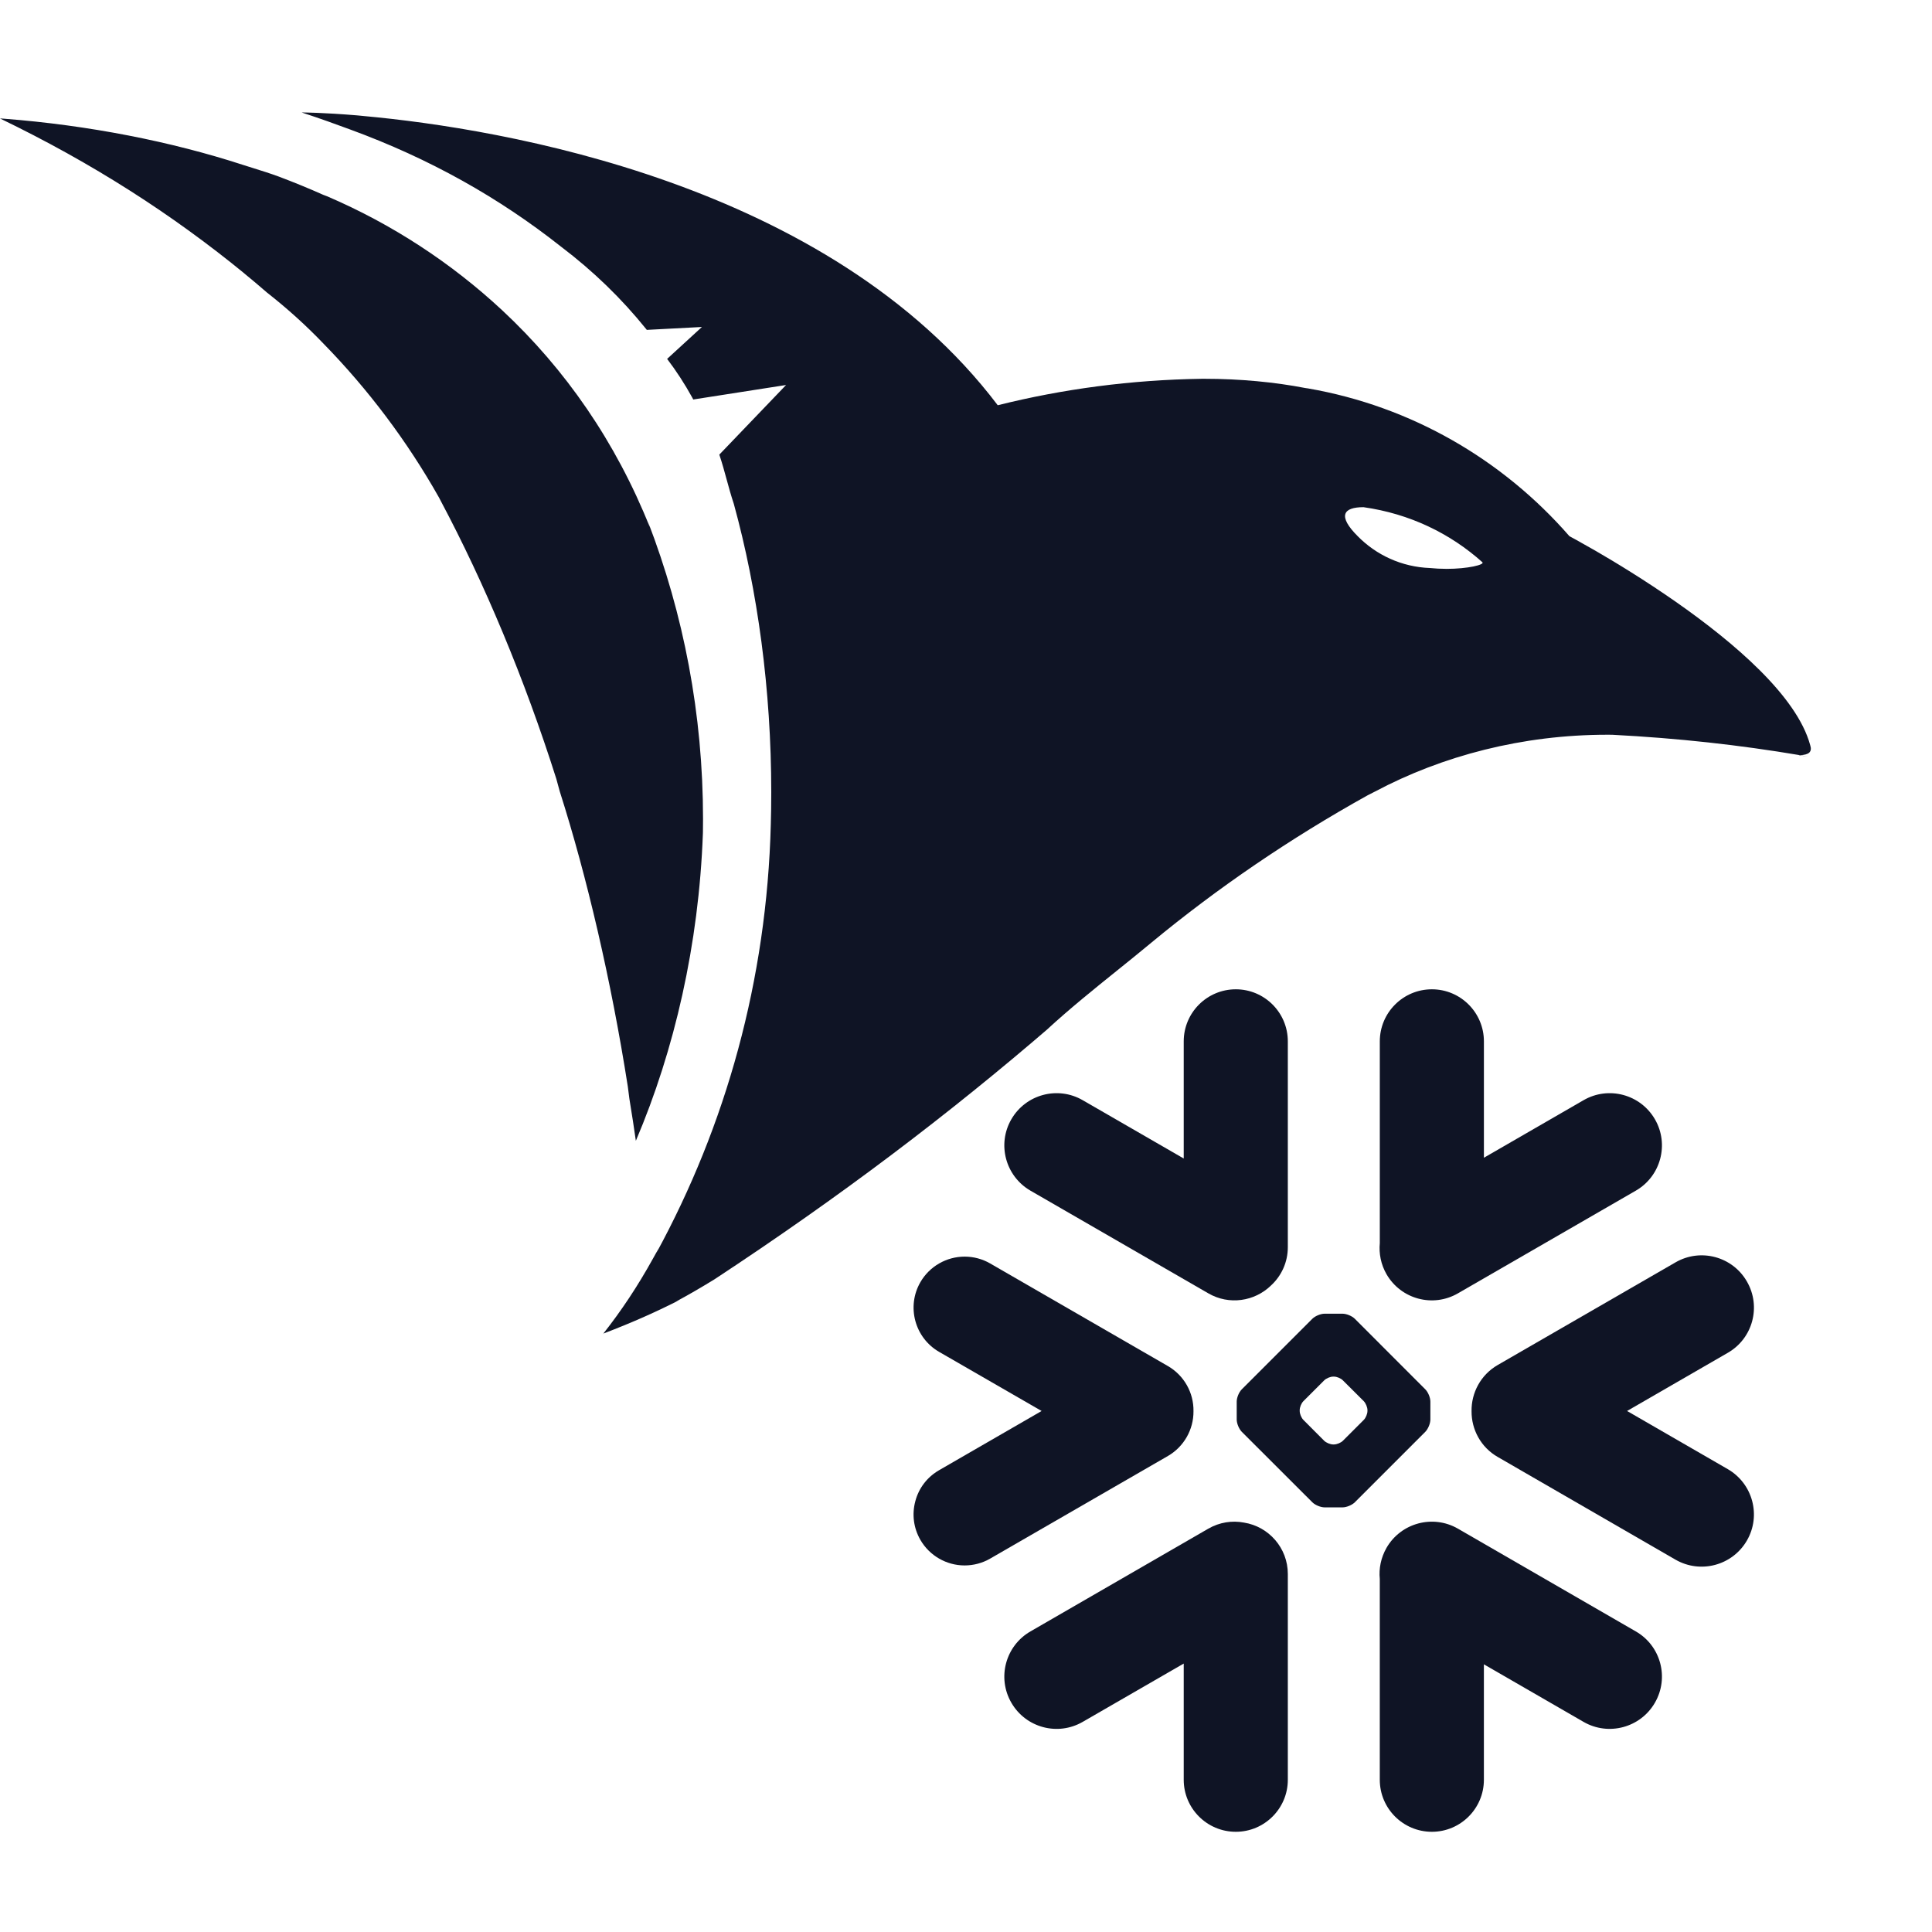 <svg width="1024" height="1024" viewBox="0 0 1024 1024" fill="none" xmlns="http://www.w3.org/2000/svg">
<path d="M866.987 864.671L772.729 810.219C759.487 802.595 742.554 807.129 734.89 820.371C731.92 825.588 730.757 831.326 731.318 836.903V943.32C731.318 958.528 743.677 970.887 758.926 970.887C774.134 970.887 786.493 958.528 786.493 943.32V882.126L839.3 912.623C852.541 920.287 869.515 915.712 877.139 902.471C884.803 889.229 880.269 872.295 866.987 864.671Z" fill="#0F1425"/>
<path d="M632.571 747.974C632.731 738.143 627.555 728.994 619.048 724.059L524.79 669.647C520.697 667.279 516.002 666.035 511.308 666.035C501.637 666.035 492.649 671.212 487.833 679.558C480.37 692.479 484.824 709.051 497.745 716.515L552.076 747.854L497.745 779.233C491.485 782.844 486.991 788.663 485.145 795.645C483.259 802.627 484.222 809.93 487.833 816.19C492.649 824.536 501.637 829.713 511.267 829.713C516.002 829.713 520.697 828.469 524.79 826.101L619.048 771.689C627.475 766.794 632.651 757.725 632.571 747.974Z" fill="#0F1425"/>
<path d="M546.183 631.085L640.441 685.497C651.435 691.877 664.998 689.79 673.666 681.324C679.163 676.268 682.574 669.045 682.574 661.02V551.955C682.574 536.707 670.215 524.348 655.007 524.348C639.759 524.348 627.399 536.707 627.399 551.955V614.031L573.87 583.133C560.628 575.469 543.695 580.004 536.031 593.245C528.367 606.487 532.941 623.421 546.183 631.085Z" fill="#0F1425"/>
<path d="M758.127 752.388C758.127 754.475 756.923 757.364 755.438 758.889L718.08 796.247C716.595 797.732 713.666 798.935 711.58 798.935H702.07C699.983 798.935 697.054 797.732 695.569 796.247L658.171 758.889C656.686 757.364 655.482 754.475 655.482 752.388V742.878C655.482 740.751 656.686 737.862 658.171 736.378L695.569 698.979C697.054 697.495 699.983 696.291 702.07 696.291H711.58C713.666 696.291 716.595 697.495 718.08 698.979L755.438 736.378C756.923 737.862 758.127 740.751 758.127 742.878V752.388ZM724.781 747.814V747.413C724.781 745.888 723.899 743.761 722.815 742.637L711.78 731.643C710.697 730.519 708.57 729.636 707.005 729.636H706.604C705.079 729.636 702.952 730.519 701.829 731.643L690.834 742.637C689.751 743.721 688.868 745.848 688.868 747.413V747.814C688.868 749.379 689.751 751.505 690.834 752.589L701.829 763.624C702.952 764.707 705.079 765.59 706.604 765.59H707.005C708.57 765.59 710.697 764.707 711.78 763.624L722.815 752.589C723.899 751.505 724.781 749.379 724.781 747.814Z" fill="#0F1425"/>
<path d="M772.738 685.497L866.996 631.085C880.238 623.461 884.812 606.487 877.148 593.245C869.484 580.004 852.55 575.469 839.309 583.133L786.502 613.63V551.955C786.502 536.707 774.143 524.348 758.935 524.348C743.686 524.348 731.327 536.707 731.327 551.955V658.853C730.806 664.39 731.889 670.168 734.899 675.385C742.563 688.627 759.496 693.161 772.738 685.497Z" fill="#0F1425"/>
<path d="M659.34 807.008C653.081 805.804 646.379 806.807 640.441 810.218L546.183 864.67C532.941 872.294 528.367 889.228 536.031 902.469C543.695 915.751 560.628 920.286 573.87 912.621L627.399 881.724V943.318C627.399 958.527 639.759 970.886 655.007 970.886C670.215 970.886 682.574 958.527 682.574 943.318V834.254C682.574 820.49 672.502 809.094 659.34 807.008Z" fill="#0F1425"/>
<path d="M925.901 679.232C918.276 665.95 901.303 661.415 888.061 669.08L793.803 723.492C784.775 728.708 779.799 738.258 779.959 747.969C779.879 757.639 784.855 767.069 793.803 772.205L888.061 826.657C901.303 834.282 918.236 829.747 925.901 816.505C933.565 803.264 928.99 786.33 915.748 778.666L862.38 747.848L915.748 717.031C929.03 709.407 933.565 692.473 925.901 679.232Z" fill="#0F1425"/>
<path fill-rule="evenodd" clip-rule="evenodd" d="M232.695 263.729C215.825 233.827 195.145 206.361 171.384 182.063L171.291 181.965C162.188 172.474 152.423 163.623 141.466 155.029C137.797 151.82 133.427 148.151 128.7 144.277L129.838 145.181C91.308 113.631 49.045 86.469 0 62.784L1.944 62.904C47.2 66.371 90.984 75.095 128.631 87.343C130.346 87.892 132.075 88.433 133.806 88.974C138.483 90.437 143.165 91.902 147.575 93.521C155.819 96.627 163.635 99.836 171.298 103.249L173.404 104.051C207.81 118.794 239.142 139.336 265.967 164.262L266.153 164.434C299.679 195.696 326.365 234.197 344.474 279.565L343.459 276.567C362.295 325.464 372.621 378.588 372.621 434.123C372.621 436.565 372.601 439.002 372.566 441.067L372.542 441.908C370.397 500.556 357.535 556.468 337.017 604.651C336.13 598.421 335.021 590.997 333.604 582.464L332.754 575.883C323.924 519.554 311.062 464.563 296.688 419.477L294.871 412.837C278.085 359.886 256.724 308.972 233.712 265.689L232.695 263.729ZM888.047 318.852C918.904 340.407 952.32 368.823 959.42 394.867H959.422C960.658 398.608 958.686 400.086 953.993 400.261C922.08 394.872 889.48 391.255 854.462 389.439L854.601 389.44C853.689 389.431 852.777 389.426 851.864 389.426C806.89 389.426 764.516 400.562 728.8 419.527L724.899 421.515C683.832 444.32 645.09 470.803 610.408 499.485C604.258 504.605 598.109 509.553 591.959 514.5C579.66 524.395 567.36 534.29 555.061 545.565L557.245 543.724C502.744 590.733 445.209 634.322 378.677 678.071C371.85 682.269 364.921 686.297 358.197 689.915L360.565 688.818C348.26 695.097 335.602 700.785 319.786 706.82C329.302 694.744 337.898 681.872 346.182 666.909C347.154 665.202 348.127 663.444 349.117 661.635L347.806 664.263C384.692 596.597 406.448 519.496 408.543 436.867L408.523 437.736C408.696 431.816 408.783 425.875 408.783 419.913C408.783 365.585 401.545 312.947 388.95 267.105C387.426 262.524 386.279 258.325 385.134 254.129C383.971 249.868 382.809 245.611 381.253 240.959L416.632 204.061L367.429 211.741L366.985 210.86C362.93 203.491 358.346 196.454 353.588 190.22L372.037 173.307L342.819 174.843L342.439 174.356C329.44 158.235 314.512 143.733 297.385 130.753C264.744 104.951 227.969 84.141 185.464 68.586C177.596 65.668 169.558 62.784 161.229 60.053L159.915 59.609H160.171C160.819 59.609 171.366 59.66 189.184 61.145C189.819 61.196 190.537 61.27 191.247 61.343C191.74 61.394 192.229 61.445 192.683 61.486C265.401 68.107 439.457 96.765 528.823 214.785C563.4 206.149 599.494 201.321 636.962 200.767H636.884C637.389 200.764 637.895 200.763 638.401 200.763C657.304 200.763 675.79 202.547 691.865 205.665L693.281 205.868C748.116 215.366 796.507 243.666 831.812 284.172C831.812 284.172 837.291 287.108 845.824 292.023C856.44 298.167 871.8 307.52 888.047 318.852ZM297.385 130.753C297.17 130.591 296.955 130.428 296.739 130.265L297.572 130.901C297.51 130.852 297.447 130.803 297.385 130.753ZM319.786 706.82C319.778 706.823 319.771 706.826 319.763 706.828L319.3 707.434C319.462 707.23 319.624 707.025 319.786 706.82ZM953.993 400.261C953.761 400.27 953.523 400.275 953.278 400.277L958.367 401.011C956.91 400.758 955.452 400.507 953.993 400.261ZM766.41 301.496H766.567L766.549 301.514C778.103 301.514 786.927 299.295 785.715 298.015L785.824 298.111C768.733 282.747 747.159 272.272 722.671 268.814C711.919 268.814 708.83 273.405 719.599 284.174L719.607 284.182C729.415 294.154 742.889 300.51 757.944 301.067C760.727 301.351 763.552 301.496 766.41 301.496ZM757.944 301.067C757.974 301.068 758.004 301.069 758.034 301.07L757.676 301.039C757.765 301.049 757.854 301.058 757.944 301.067Z" fill="#0F1425"/>
</svg>
